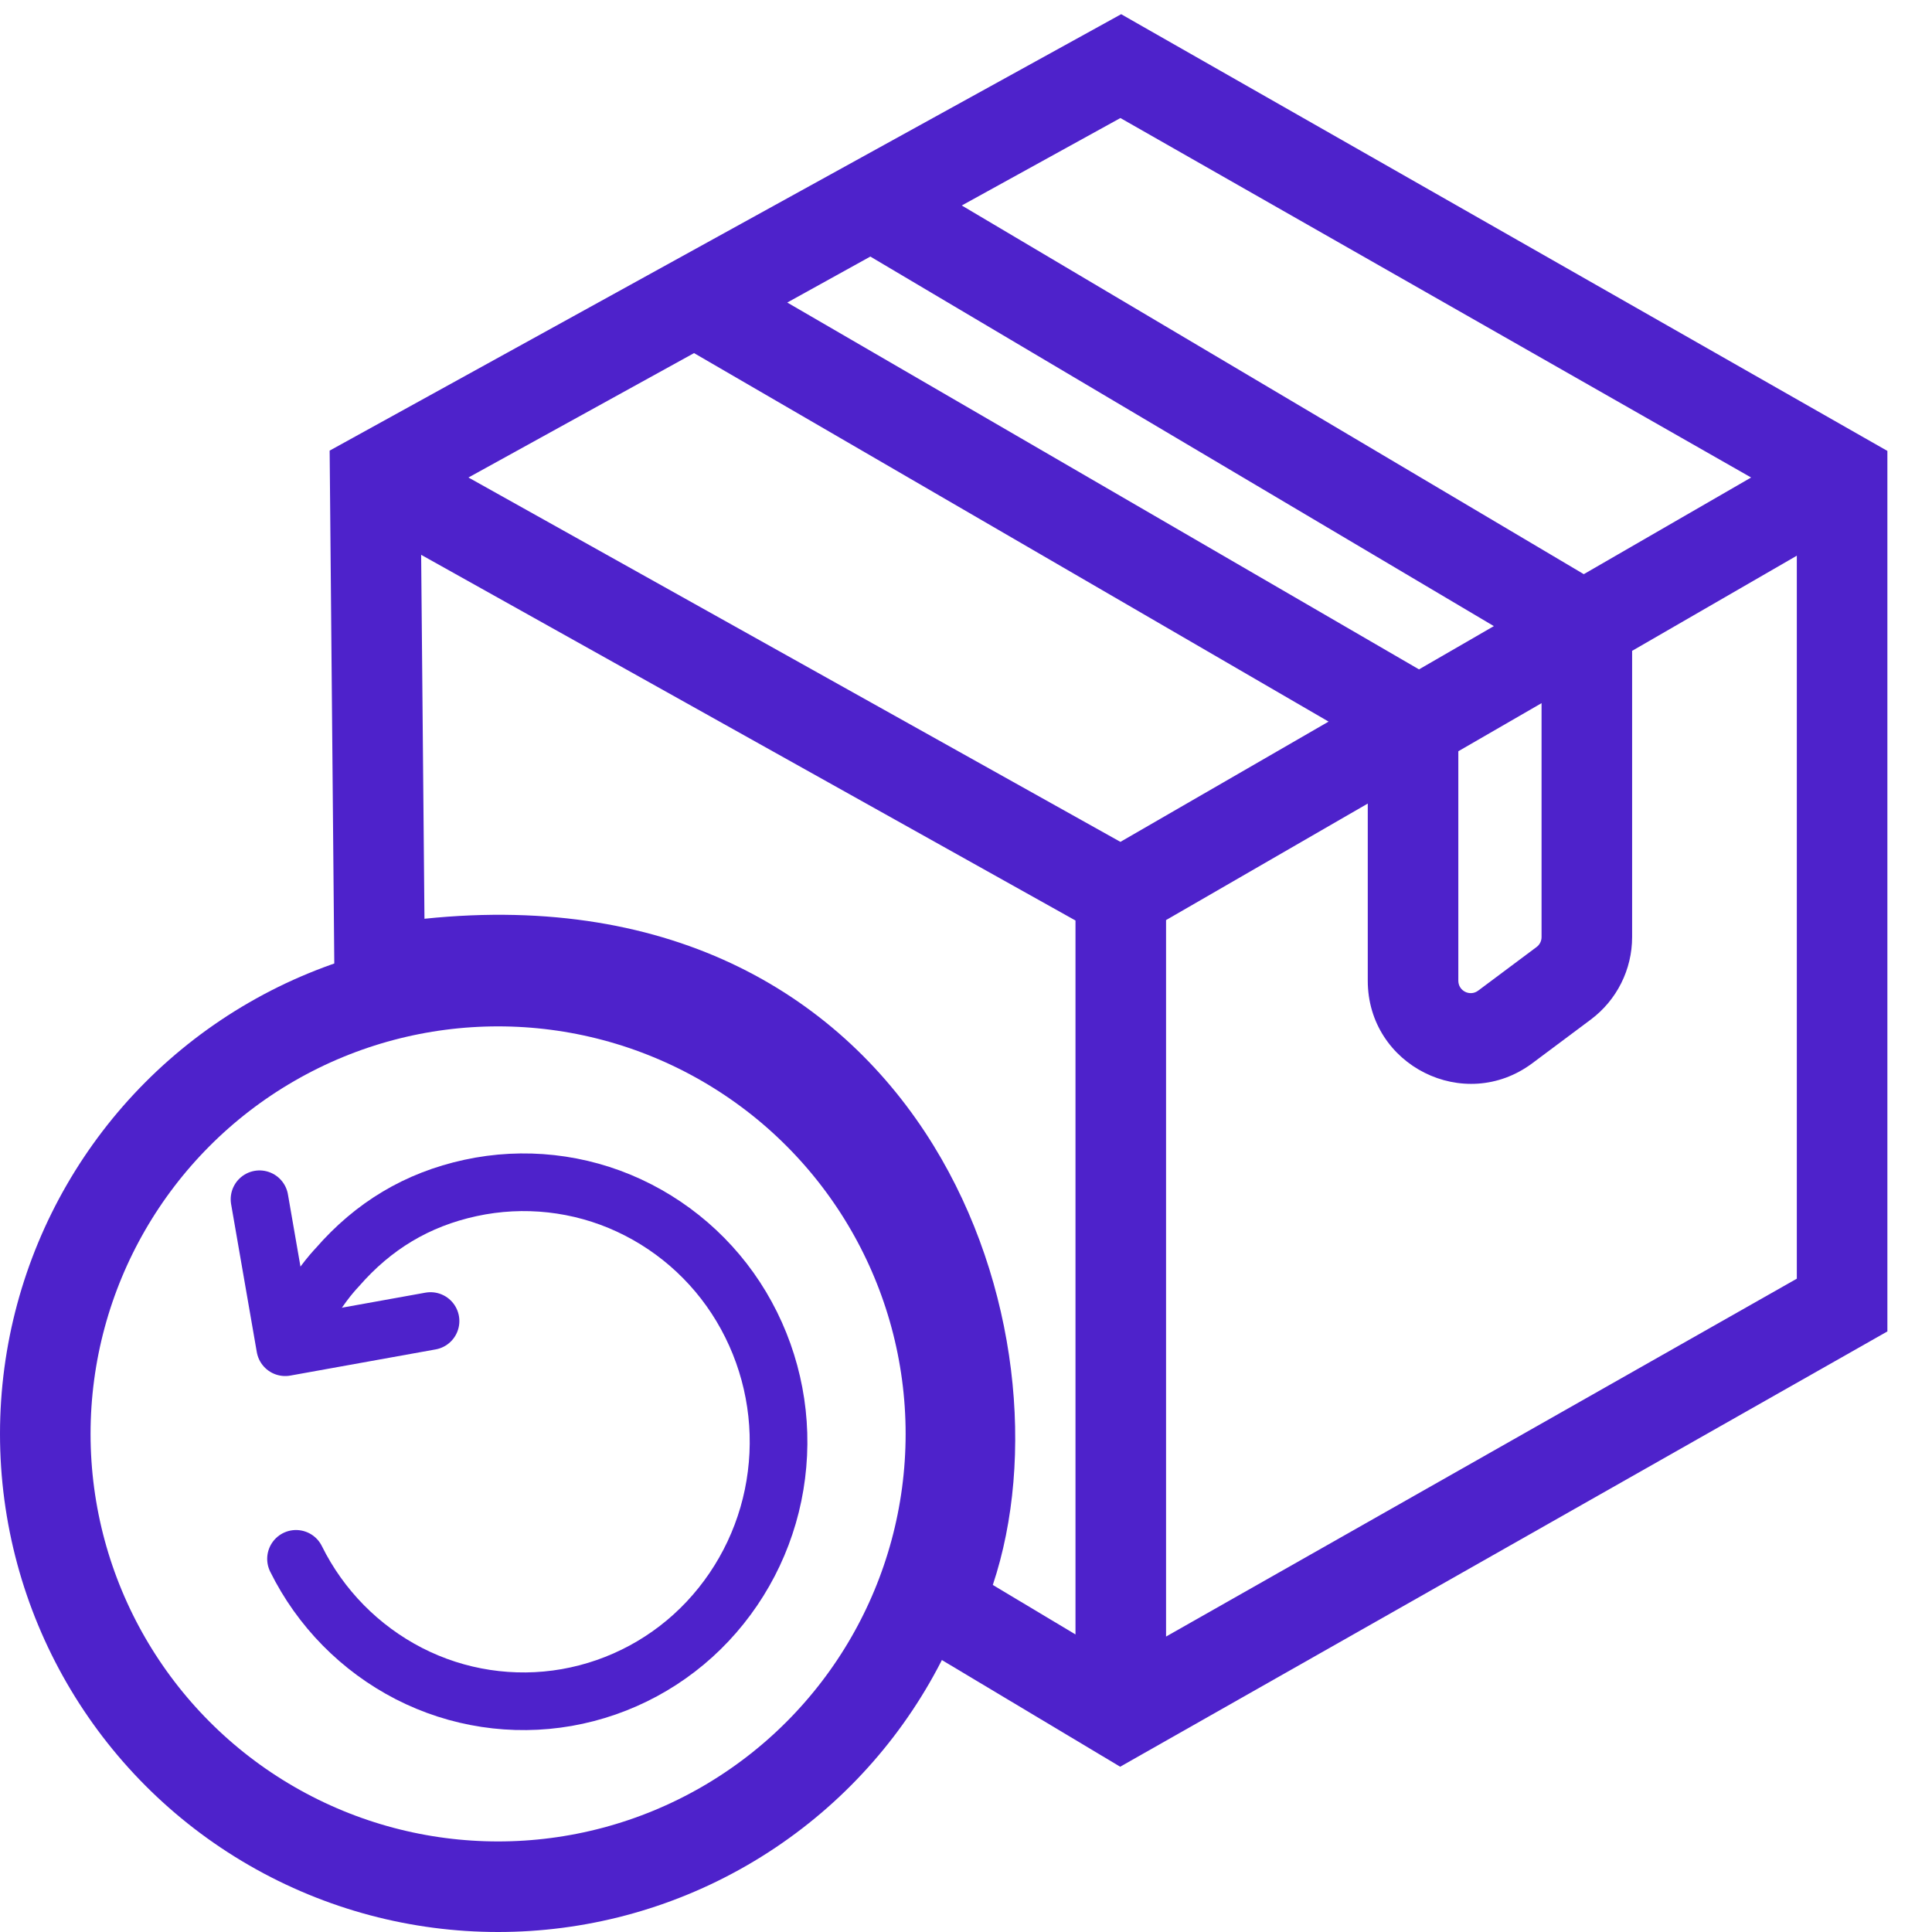 <svg width="64" height="64" viewBox="0 0 64 64" fill="none" xmlns="http://www.w3.org/2000/svg">
<path fill-rule="evenodd" clip-rule="evenodd" d="M37.87 0.887L37.14 0.47L36.403 0.877L11.704 14.495L10.92 14.927L10.928 15.822L11.076 32.165L11.092 33.924L12.826 33.63C20.946 32.257 25.823 35.382 28.369 39.518C31.012 43.813 31.192 49.26 29.667 52.497L29.088 53.726L30.253 54.424L36.357 58.076L37.107 58.525L37.868 58.093L61.762 44.537L62.522 44.105V43.232V15.809V14.937L61.765 14.506L37.87 0.887ZM14.061 30.435L13.951 18.379L35.627 30.493V54.143L32.888 52.504C34.293 48.297 33.741 42.525 30.924 37.946C27.916 33.059 22.369 29.572 14.061 30.435ZM38.627 54.213V30.479L45.309 26.619V32.488C45.309 35.295 48.511 36.9 50.76 35.221L52.696 33.775C53.558 33.131 54.066 32.118 54.066 31.042V21.56L59.522 18.408V42.358L38.627 54.213ZM52.465 19.02L58.008 15.818L37.115 3.91L31.86 6.807L52.465 19.02ZM22.991 11.697L15.518 15.818L37.115 27.888L44.011 23.904L22.991 11.697ZM47.006 22.174L26.079 10.022L28.831 8.499L49.486 20.741L47.006 22.174ZM48.309 24.886L51.066 23.293V31.042C51.066 31.172 51.005 31.294 50.901 31.371L48.965 32.817C48.694 33.019 48.309 32.826 48.309 32.488V24.886Z" fill="#4E22CB"/>
<g clip-path="url(#clip0_151_4428)">
<path d="M9.806 51.639C10.614 53.273 11.925 54.605 13.546 55.439C15.155 56.265 16.99 56.544 18.772 56.233C20.559 55.919 22.197 55.035 23.44 53.712C24.694 52.377 25.493 50.678 25.721 48.86C25.953 47.038 25.604 45.19 24.724 43.578C23.852 41.978 22.49 40.701 20.838 39.934C19.197 39.173 17.352 38.969 15.584 39.353C13.817 39.736 12.368 40.607 11.171 41.984C11.026 42.137 10.468 42.754 10.006 43.686" stroke="#4E22CB" stroke-width="1.91" stroke-linecap="round" stroke-linejoin="round"/>
<path d="M14.262 43.761L9.448 44.628L8.597 39.727" stroke="#4E22CB" stroke-width="1.91" stroke-linecap="round" stroke-linejoin="round"/>
</g>
<circle cx="16.5" cy="47.5" r="15" stroke="#4E22CB" stroke-width="3"/>
<defs>
<clipPath id="clip0_151_4428">
<rect width="22.925" height="22.925" fill="white" transform="translate(4.776 34.388)"/>
</clipPath>
</defs>
</svg>
